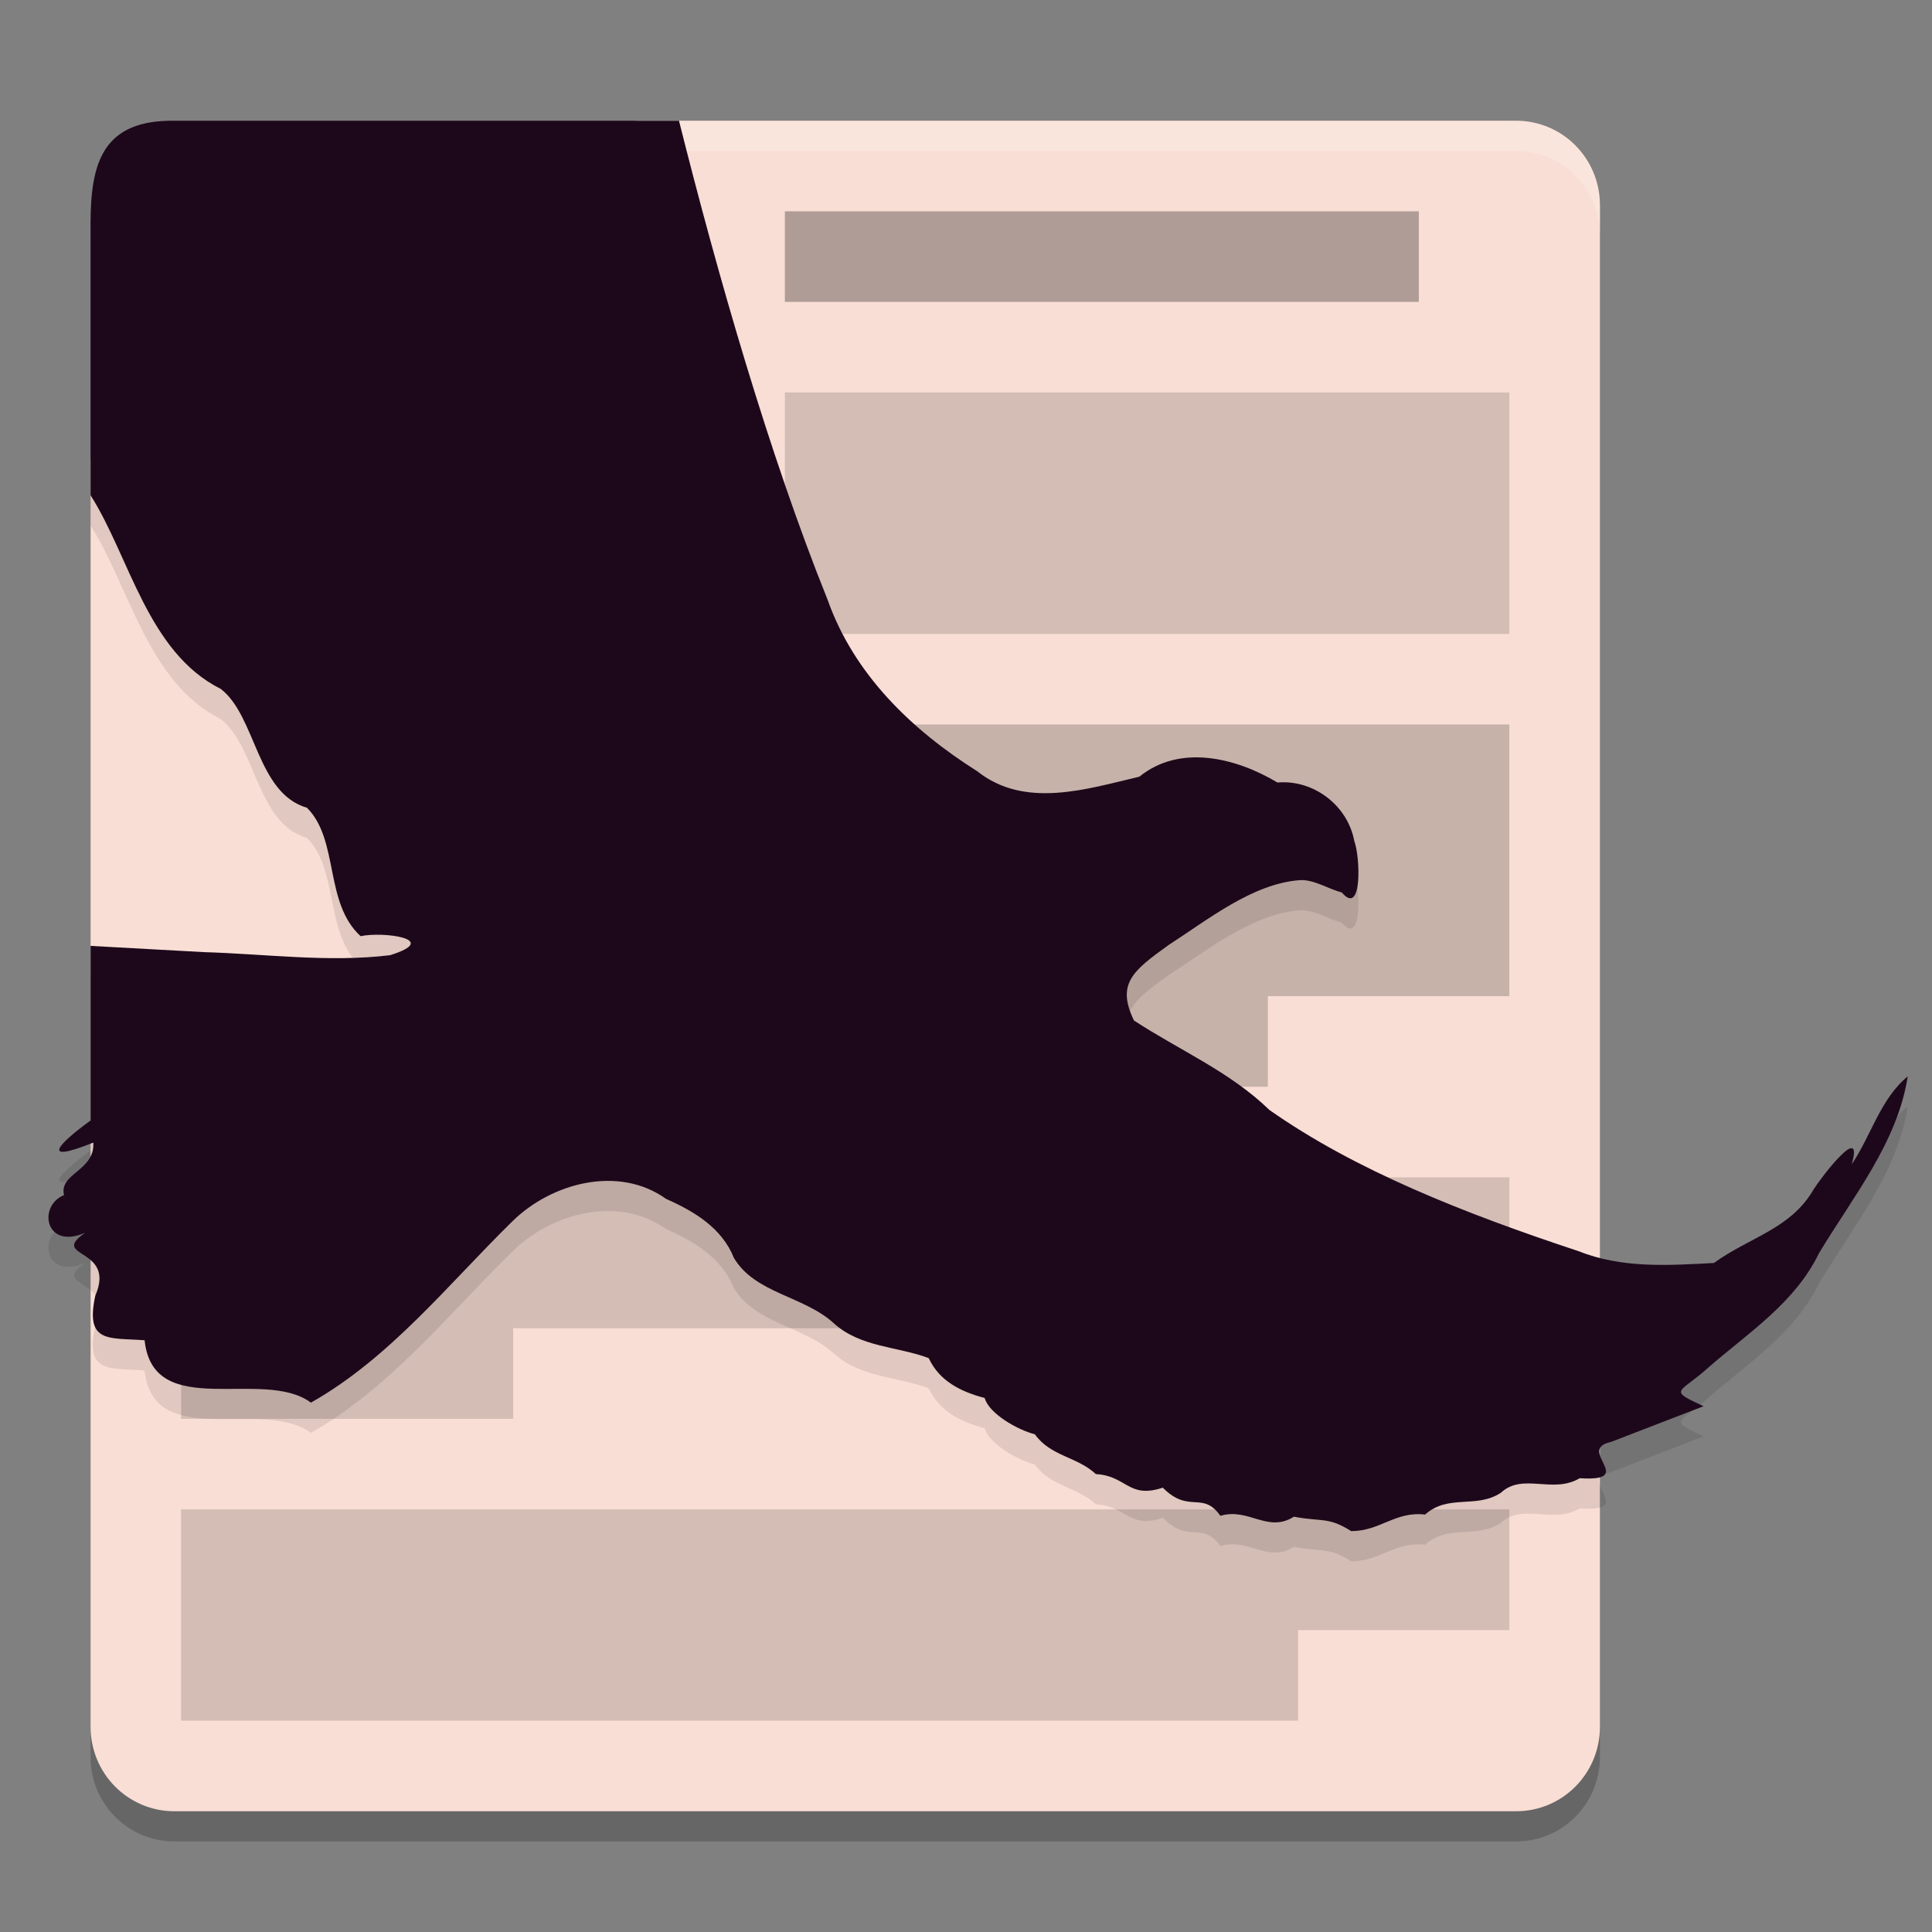 <svg xmlns="http://www.w3.org/2000/svg" width="64" height="64" version="1.0">
 <rect width="100%" height="100%" fill="#808080" stroke="none"/>
 <path style="opacity:0.2" d="M 21.056,5 V 16.2 H 3 V 58.2 C 3,59.751 4.239,61 5.778,61 H 50.222 C 51.761,61 53,59.751 53,58.2 V 7.8 C 53,6.249 51.761,5 50.222,5 Z"/>
 <path style="fill:#f9ded5" d="M 21.056,4 V 15.2 H 3 V 57.2 C 3,58.751 4.239,60 5.778,60 H 50.222 C 51.761,60 53,58.751 53,57.2 V 6.8 C 53,5.249 51.761,4 50.222,4 Z"/>
 <path style="opacity:0.15" d="M 6,50 V 53.498 54.667 57 H 43 V 54 H 50 V 50 Z"/>
 <path style="opacity:0.15" d="M 6,39 V 43.999 45 47 H 17 V 44 H 50 V 39 Z"/>
 <path style="opacity:0.2" d="M 26,24 V 34 36 H 42 V 33 H 50 V 24 Z"/>
 <rect style="opacity:0.15" width="24" height="8" x="26" y="13"/>
 <rect style="opacity:0.3" width="21" height="3" x="26" y="7"/>
 <path style="opacity:0.2;fill:#ffffff" d="M 21.055,4 V 5 H 50.223 C 51.762,5 53,6.25 53,7.801 V 6.801 C 53,5.25 51.762,4 50.223,4 Z"/>
 <path style="opacity:0.1" d="M 5.805,5.001 C 3.397,4.954 3,6.401 3,8.409 V 17.406 C 4.292,19.433 4.888,22.607 7.311,23.82 8.486,24.719 8.497,27.273 10.169,27.758 11.243,28.834 10.732,30.903 11.946,32.012 12.69,31.851 14.633,32.106 12.923,32.641 10.908,32.888 8.81,32.602 6.768,32.541 5.514,32.472 4.253,32.403 3,32.334 V 38.118 C 1.954,38.876 1.277,39.575 3.091,38.85 3.147,39.79 1.945,39.868 2.121,40.589 1.246,40.937 1.486,42.418 2.822,41.835 1.605,42.68 3.859,42.304 3.157,43.921 2.811,45.515 3.614,45.307 4.79,45.398 5.076,48.104 8.719,46.29 10.3,47.464 12.912,45.99 14.852,43.539 16.969,41.462 18.276,40.175 20.498,39.593 22.064,40.714 22.986,41.123 23.911,41.669 24.311,42.669 25.01,43.852 26.64,43.93 27.626,44.84 28.507,45.635 29.732,45.6 30.764,45.989 31.119,46.747 31.812,47.096 32.619,47.311 32.764,47.84 33.742,48.38 34.281,48.512 34.802,49.245 35.679,49.25 36.302,49.831 37.332,49.887 37.373,50.66 38.519,50.281 39.39,51.16 39.835,50.372 40.426,51.214 41.366,50.933 41.991,51.794 42.861,51.243 43.815,51.419 44.003,51.243 44.757,51.719 45.709,51.728 46.219,51.053 47.208,51.172 47.976,50.482 48.904,50.987 49.719,50.449 50.451,49.773 51.425,50.502 52.331,49.968 54.271,50.091 52.181,49.018 53.364,48.767 54.387,48.372 55.41,47.978 56.433,47.583 55.212,47.013 55.639,47.178 56.626,46.27 57.953,45.125 59.465,44.144 60.253,42.52 61.37,40.657 62.856,38.851 63.196,36.658 62.294,37.393 61.984,38.619 61.341,39.569 61.749,38.15 60.364,39.954 60.083,40.392 59.327,41.711 57.966,41.975 56.775,42.838 55.256,42.919 53.735,43.022 52.29,42.446 48.48,41.186 44.881,39.759 42.051,37.769 40.746,36.501 39.064,35.788 37.564,34.805 36.979,33.592 37.518,33.162 38.71,32.305 40.003,31.473 41.488,30.274 43.049,30.157 43.511,30.123 43.978,30.438 44.45,30.566 45.138,31.377 45.058,29.375 44.864,28.865 44.647,27.682 43.515,26.818 42.318,26.922 40.953,26.107 39.094,25.633 37.742,26.729 35.983,27.143 33.948,27.8 32.372,26.548 30.202,25.179 28.291,23.344 27.415,20.866 25.472,16.043 23.759,10.052 22.493,5.001 H 19.576 Z"/>
 <path style="fill:#1d081b" d="M 5.805,4.001 C 3.397,3.954 3,5.401 3,7.409 V 16.407 C 4.292,18.434 4.888,21.608 7.311,22.82 8.486,23.719 8.497,26.273 10.169,26.758 11.243,27.834 10.732,29.903 11.946,31.012 12.69,30.851 14.633,31.106 12.923,31.642 10.908,31.888 8.81,31.602 6.768,31.541 5.514,31.472 4.253,31.403 3,31.334 V 37.118 C 1.954,37.876 1.277,38.576 3.091,37.85 3.147,38.79 1.945,38.868 2.121,39.59 1.246,39.937 1.486,41.418 2.822,40.836 1.605,41.68 3.859,41.304 3.157,42.921 2.811,44.515 3.614,44.307 4.79,44.398 5.076,47.104 8.719,45.29 10.3,46.464 12.912,44.99 14.852,42.539 16.969,40.462 18.276,39.175 20.498,38.593 22.064,39.714 22.986,40.123 23.911,40.669 24.311,41.669 25.01,42.852 26.64,42.93 27.626,43.84 28.507,44.635 29.732,44.6 30.764,44.989 31.119,45.747 31.812,46.096 32.619,46.311 32.764,46.84 33.742,47.38 34.281,47.512 34.802,48.245 35.679,48.25 36.302,48.831 37.332,48.887 37.373,49.66 38.519,49.281 39.39,50.16 39.835,49.372 40.426,50.214 41.366,49.933 41.991,50.794 42.861,50.243 43.815,50.419 44.003,50.243 44.757,50.719 45.709,50.728 46.219,50.054 47.208,50.172 47.976,49.482 48.904,49.988 49.719,49.449 50.451,48.773 51.425,49.502 52.331,48.968 54.271,49.091 52.181,48.018 53.364,47.767 54.387,47.373 55.41,46.978 56.433,46.583 55.212,46.013 55.639,46.178 56.626,45.27 57.953,44.125 59.465,43.144 60.253,41.52 61.37,39.657 62.856,37.851 63.196,35.658 62.294,36.393 61.984,37.619 61.341,38.569 61.749,37.15 60.364,38.954 60.083,39.392 59.327,40.711 57.966,40.976 56.775,41.838 55.256,41.919 53.735,42.022 52.29,41.446 48.48,40.186 44.881,38.759 42.051,36.769 40.746,35.501 39.064,34.788 37.564,33.805 36.979,32.592 37.518,32.162 38.71,31.306 40.003,30.473 41.488,29.274 43.049,29.157 43.511,29.123 43.978,29.438 44.45,29.566 45.138,30.377 45.058,28.375 44.864,27.865 44.647,26.682 43.515,25.818 42.318,25.922 40.953,25.107 39.094,24.634 37.742,25.729 35.983,26.143 33.948,26.8 32.372,25.548 30.202,24.179 28.291,22.344 27.415,19.866 25.472,15.043 23.759,9.052 22.493,4.001 H 19.576 Z"/>
</svg>
